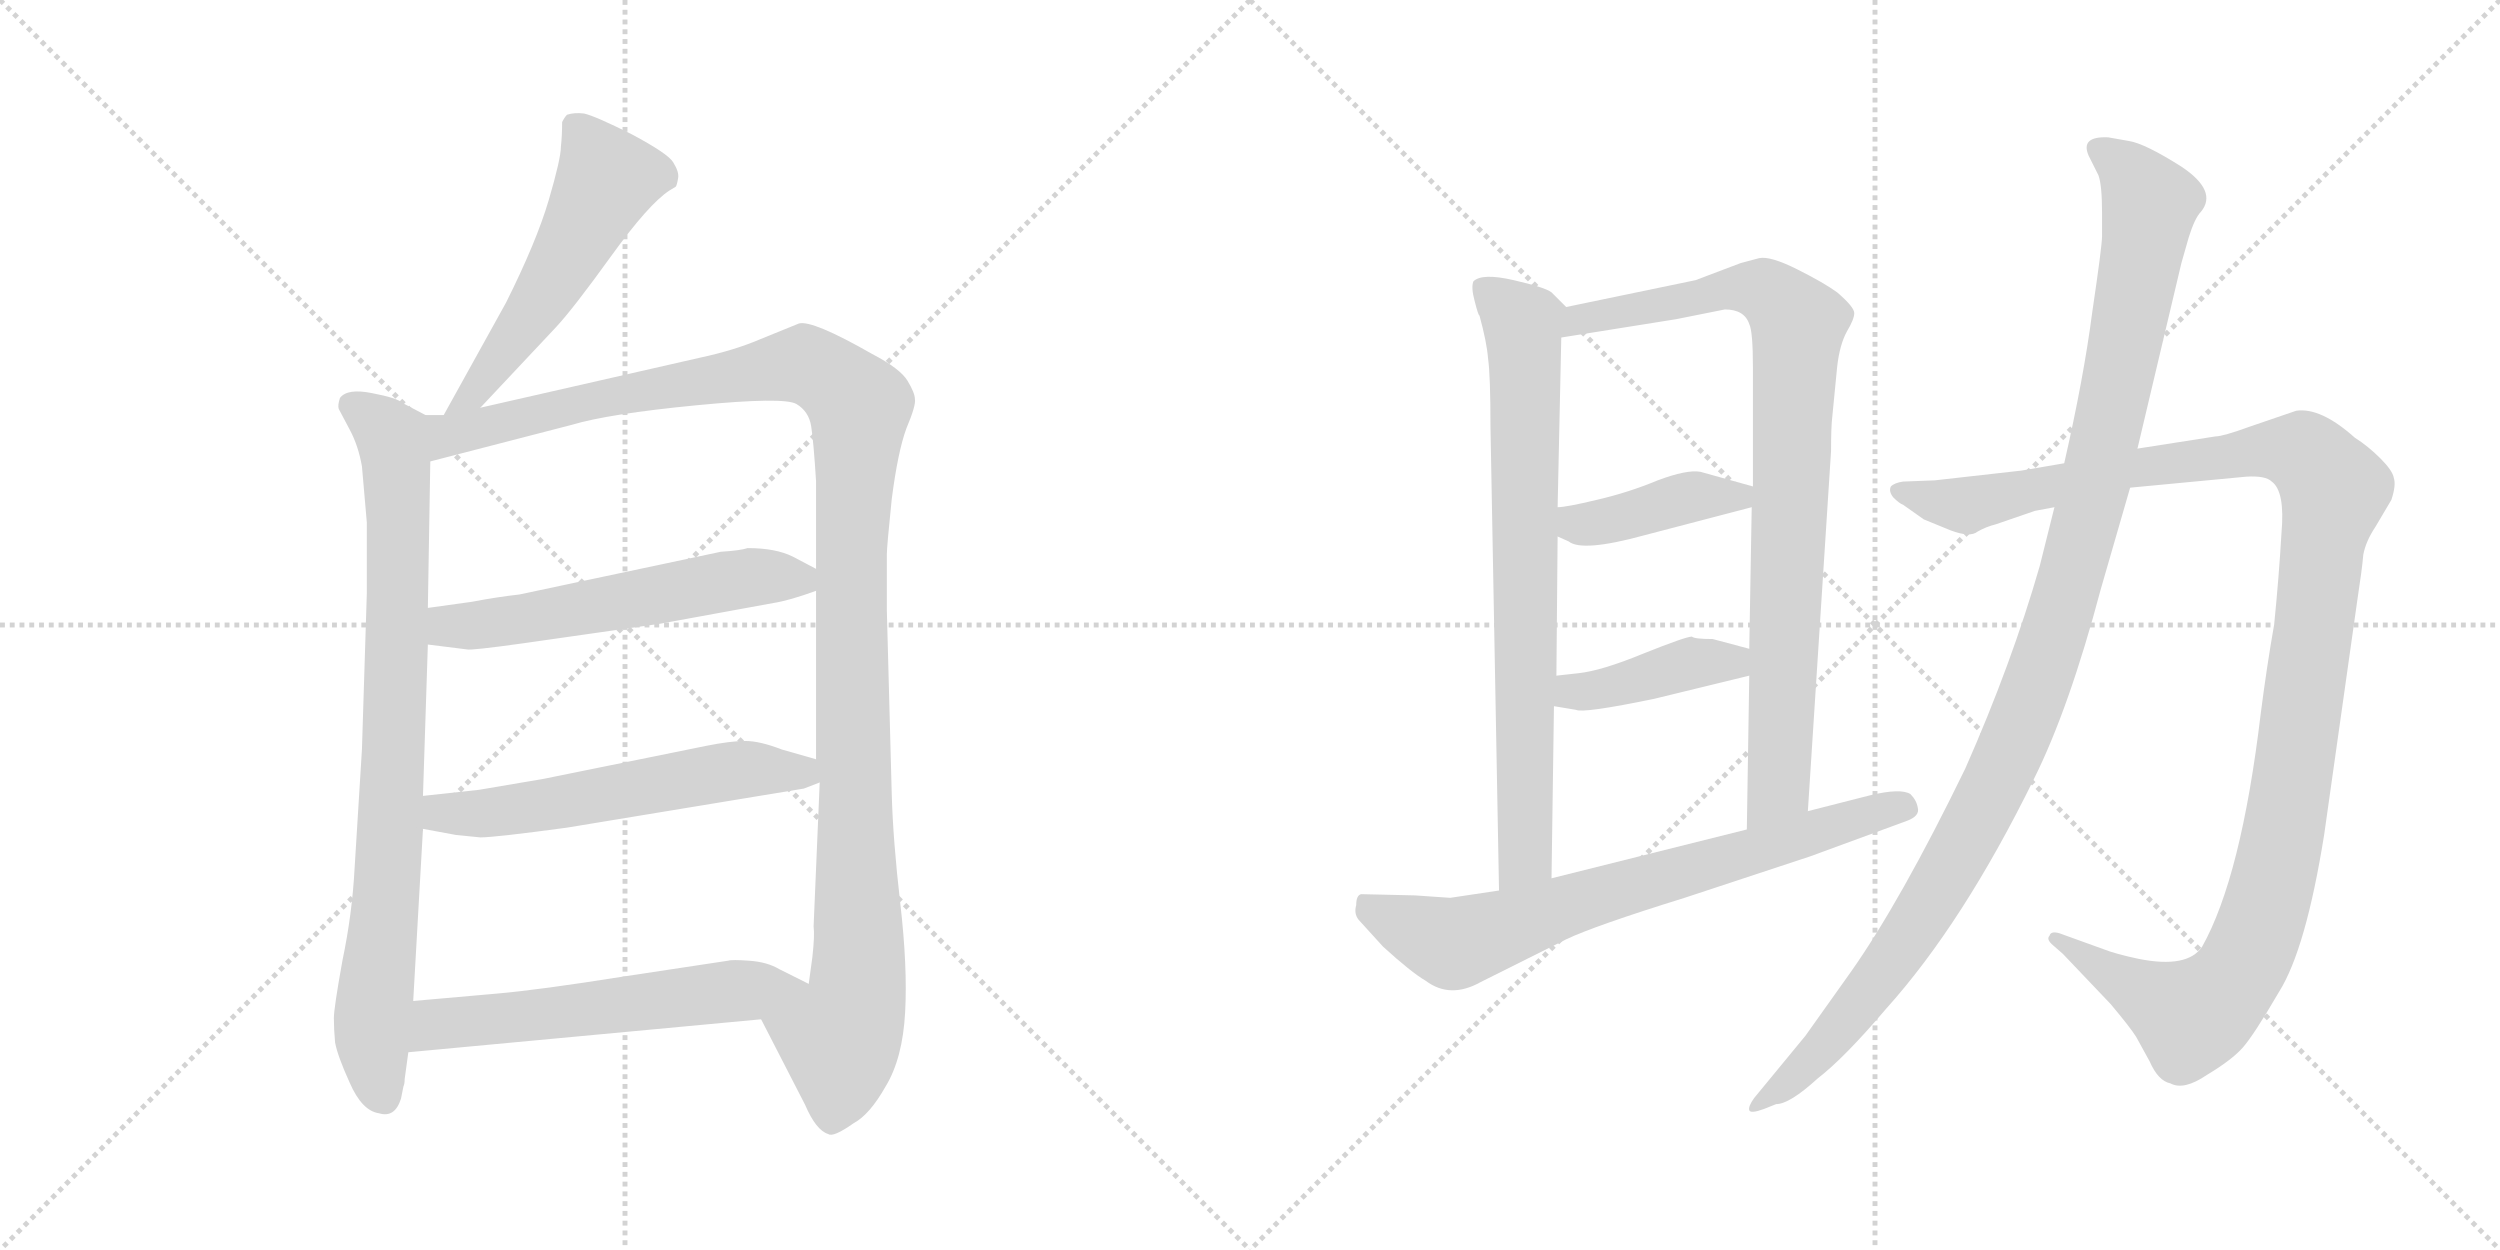 <svg version="1.1" viewBox="0 0 2048 1024" xmlns="http://www.w3.org/2000/svg">
  <g stroke="lightgray" stroke-dasharray="1,1" stroke-width="1" transform="scale(4, 4)">
    <line x1="0" y1="0" x2="256" y2="256"></line>
    <line x1="256" y1="0" x2="0" y2="256"></line>
    <line x1="128" y1="0" x2="128" y2="256"></line>
    <line x1="0" y1="128" x2="256" y2="128"></line>
    <line x1="256" y1="0" x2="512" y2="256"></line>
    <line x1="512" y1="0" x2="256" y2="256"></line>
    <line x1="384" y1="0" x2="384" y2="256"></line>
    <line x1="256" y1="128" x2="512" y2="128"></line>
  </g>
<g transform="scale(1, -1) translate(0, -850)">
   <style type="text/css">
    @keyframes keyframes0 {
      from {
       stroke: black;
       stroke-dashoffset: 535;
       stroke-width: 128;
       }
       64% {
       animation-timing-function: step-end;
       stroke: black;
       stroke-dashoffset: 0;
       stroke-width: 128;
       }
       to {
       stroke: black;
       stroke-width: 1024;
       }
       }
       #make-me-a-hanzi-animation-0 {
         animation: keyframes0 0.685s both;
         animation-delay: 0s;
         animation-timing-function: linear;
       }
    @keyframes keyframes1 {
      from {
       stroke: black;
       stroke-dashoffset: 841;
       stroke-width: 128;
       }
       73% {
       animation-timing-function: step-end;
       stroke: black;
       stroke-dashoffset: 0;
       stroke-width: 128;
       }
       to {
       stroke: black;
       stroke-width: 1024;
       }
       }
       #make-me-a-hanzi-animation-1 {
         animation: keyframes1 0.934s both;
         animation-delay: 0.685s;
         animation-timing-function: linear;
       }
    @keyframes keyframes2 {
      from {
       stroke: black;
       stroke-dashoffset: 1213;
       stroke-width: 128;
       }
       80% {
       animation-timing-function: step-end;
       stroke: black;
       stroke-dashoffset: 0;
       stroke-width: 128;
       }
       to {
       stroke: black;
       stroke-width: 1024;
       }
       }
       #make-me-a-hanzi-animation-2 {
         animation: keyframes2 1.237s both;
         animation-delay: 1.62s;
         animation-timing-function: linear;
       }
    @keyframes keyframes3 {
      from {
       stroke: black;
       stroke-dashoffset: 566;
       stroke-width: 128;
       }
       65% {
       animation-timing-function: step-end;
       stroke: black;
       stroke-dashoffset: 0;
       stroke-width: 128;
       }
       to {
       stroke: black;
       stroke-width: 1024;
       }
       }
       #make-me-a-hanzi-animation-3 {
         animation: keyframes3 0.711s both;
         animation-delay: 2.857s;
         animation-timing-function: linear;
       }
    @keyframes keyframes4 {
      from {
       stroke: black;
       stroke-dashoffset: 572;
       stroke-width: 128;
       }
       65% {
       animation-timing-function: step-end;
       stroke: black;
       stroke-dashoffset: 0;
       stroke-width: 128;
       }
       to {
       stroke: black;
       stroke-width: 1024;
       }
       }
       #make-me-a-hanzi-animation-4 {
         animation: keyframes4 0.715s both;
         animation-delay: 3.568s;
         animation-timing-function: linear;
       }
    @keyframes keyframes5 {
      from {
       stroke: black;
       stroke-dashoffset: 578;
       stroke-width: 128;
       }
       65% {
       animation-timing-function: step-end;
       stroke: black;
       stroke-dashoffset: 0;
       stroke-width: 128;
       }
       to {
       stroke: black;
       stroke-width: 1024;
       }
       }
       #make-me-a-hanzi-animation-5 {
         animation: keyframes5 0.72s both;
         animation-delay: 4.283s;
         animation-timing-function: linear;
       }
    @keyframes keyframes6 {
      from {
       stroke: black;
       stroke-dashoffset: 763;
       stroke-width: 128;
       }
       71% {
       animation-timing-function: step-end;
       stroke: black;
       stroke-dashoffset: 0;
       stroke-width: 128;
       }
       to {
       stroke: black;
       stroke-width: 1024;
       }
       }
       #make-me-a-hanzi-animation-6 {
         animation: keyframes6 0.871s both;
         animation-delay: 5.003s;
         animation-timing-function: linear;
       }
    @keyframes keyframes7 {
      from {
       stroke: black;
       stroke-dashoffset: 876;
       stroke-width: 128;
       }
       74% {
       animation-timing-function: step-end;
       stroke: black;
       stroke-dashoffset: 0;
       stroke-width: 128;
       }
       to {
       stroke: black;
       stroke-width: 1024;
       }
       }
       #make-me-a-hanzi-animation-7 {
         animation: keyframes7 0.963s both;
         animation-delay: 5.874s;
         animation-timing-function: linear;
       }
    @keyframes keyframes8 {
      from {
       stroke: black;
       stroke-dashoffset: 411;
       stroke-width: 128;
       }
       57% {
       animation-timing-function: step-end;
       stroke: black;
       stroke-dashoffset: 0;
       stroke-width: 128;
       }
       to {
       stroke: black;
       stroke-width: 1024;
       }
       }
       #make-me-a-hanzi-animation-8 {
         animation: keyframes8 0.584s both;
         animation-delay: 6.837s;
         animation-timing-function: linear;
       }
    @keyframes keyframes9 {
      from {
       stroke: black;
       stroke-dashoffset: 407;
       stroke-width: 128;
       }
       57% {
       animation-timing-function: step-end;
       stroke: black;
       stroke-dashoffset: 0;
       stroke-width: 128;
       }
       to {
       stroke: black;
       stroke-width: 1024;
       }
       }
       #make-me-a-hanzi-animation-9 {
         animation: keyframes9 0.581s both;
         animation-delay: 7.422s;
         animation-timing-function: linear;
       }
    @keyframes keyframes10 {
      from {
       stroke: black;
       stroke-dashoffset: 718;
       stroke-width: 128;
       }
       70% {
       animation-timing-function: step-end;
       stroke: black;
       stroke-dashoffset: 0;
       stroke-width: 128;
       }
       to {
       stroke: black;
       stroke-width: 1024;
       }
       }
       #make-me-a-hanzi-animation-10 {
         animation: keyframes10 0.834s both;
         animation-delay: 8.003s;
         animation-timing-function: linear;
       }
    @keyframes keyframes11 {
      from {
       stroke: black;
       stroke-dashoffset: 1217;
       stroke-width: 128;
       }
       80% {
       animation-timing-function: step-end;
       stroke: black;
       stroke-dashoffset: 0;
       stroke-width: 128;
       }
       to {
       stroke: black;
       stroke-width: 1024;
       }
       }
       #make-me-a-hanzi-animation-11 {
         animation: keyframes11 1.24s both;
         animation-delay: 8.837s;
         animation-timing-function: linear;
       }
    @keyframes keyframes12 {
      from {
       stroke: black;
       stroke-dashoffset: 1140;
       stroke-width: 128;
       }
       79% {
       animation-timing-function: step-end;
       stroke: black;
       stroke-dashoffset: 0;
       stroke-width: 128;
       }
       to {
       stroke: black;
       stroke-width: 1024;
       }
       }
       #make-me-a-hanzi-animation-12 {
         animation: keyframes12 1.178s both;
         animation-delay: 10.078s;
         animation-timing-function: linear;
       }
</style>
<path d="M 393.5 516.0 L 455.5 582.0 Q 469.5 597.0 500.5 640.0 Q 531.5 683.0 548.5 694.0 L 553.5 697.0 Q 554.5 698.0 555.5 704.0 Q 556.5 709.0 551.5 717.0 Q 547.5 724.0 517.5 740.0 Q 487.5 755.0 478.5 757.0 Q 470.5 758.0 464.5 756.0 Q 462.5 754.0 460.5 750.0 Q 460.5 739.0 459.5 730.0 Q 459.5 720.0 449.5 686.0 Q 439.5 652.0 414.5 602.0 L 363.5 510.0 C 348.5 484.0 372.5 494.0 393.5 516.0 Z" fill="lightgray"></path> 
<path d="M 348.5 510.0 L 329.5 520.0 Q 325.5 524.0 304.5 528.0 Q 284.5 532.0 278.5 524.0 Q 276.5 518.0 277.5 515.0 L 286.5 498.0 Q 293.5 485.0 296.5 468.0 L 300.5 422.0 L 300.5 364.0 L 296.5 236.0 L 290.5 139.0 Q 288.5 101.0 280.5 63.0 Q 273.5 24.0 273.5 16.0 Q 273.5 7.0 274.5 -4.0 Q 276.5 -15.0 286.5 -37.0 Q 296.5 -60.0 310.5 -62.0 Q 323.5 -66.0 328.5 -50.0 L 330.5 -40.0 Q 331.5 -38.0 331.5 -34.0 L 334.5 -12.0 L 338.5 30.0 L 346.5 171.0 L 346.5 198.0 L 350.5 322.0 L 350.5 352.0 L 352.5 472.0 C 352.5 502.0 353.5 508.0 348.5 510.0 Z" fill="lightgray"></path> 
<path d="M 573.5 557.0 L 393.5 516.0 L 363.5 510.0 L 348.5 510.0 C 318.5 507.0 323.5 464.0 352.5 472.0 L 468.5 502.0 Q 498.5 511.0 570.5 518.0 Q 642.5 525.0 652.5 519.0 Q 662.5 513.0 664.5 501.0 Q 666.5 488.0 668.5 456.0 L 668.5 384.0 L 668.5 366.0 L 668.5 228.0 L 671.5 209.0 L 666.5 91.0 Q 667.5 84.0 665.5 66.0 L 662.5 44.0 C 658.5 14.0 609.5 42.0 623.5 15.0 L 659.5 -55.0 Q 668.5 -76.0 678.5 -79.0 Q 682.5 -82.0 699.5 -70.0 Q 712.5 -63.0 725.5 -40.0 Q 739.5 -17.0 741.5 21.0 Q 743.5 58.0 737.5 110.0 Q 731.5 162.0 730.5 200.0 L 726.5 350.0 L 726.5 396.0 Q 726.5 402.0 730.5 441.0 Q 735.5 480.0 742.5 499.0 Q 750.5 518.0 749.5 523.0 Q 749.5 528.0 743.5 538.0 Q 737.5 548.0 714.5 560.0 Q 665.5 588.0 654.5 585.0 L 622.5 572.0 Q 601.5 563.0 573.5 557.0 Z" fill="lightgray"></path> 
<path d="M 350.5 322.0 L 382.5 318.0 Q 385.5 317.0 428.5 323.0 L 540.5 339.0 L 633.5 356.0 Q 646.5 358.0 668.5 366.0 C 689.5 373.0 689.5 373.0 668.5 384.0 L 649.5 394.0 Q 635.5 401.0 612.5 401.0 Q 606.5 399.0 590.5 398.0 L 425.5 363.0 Q 407.5 361.0 386.5 357.0 L 350.5 352.0 C 320.5 348.0 320.5 326.0 350.5 322.0 Z" fill="lightgray"></path> 
<path d="M 346.5 171.0 L 373.5 166.0 L 393.5 164.0 Q 405.5 164.0 464.5 172.0 L 658.5 204.0 L 671.5 209.0 C 698.5 219.0 697.5 220.0 668.5 228.0 L 640.5 236.0 Q 622.5 243.0 610.5 243.0 Q 598.5 243.0 578.5 239.0 L 445.5 212.0 L 392.5 203.0 L 346.5 198.0 C 316.5 195.0 317.5 176.0 346.5 171.0 Z" fill="lightgray"></path> 
<path d="M 334.5 -12.0 L 623.5 15.0 C 653.5 18.0 689.5 31.0 662.5 44.0 L 638.5 56.0 Q 628.5 62.0 613.5 63.0 Q 599.5 64.0 596.5 63.0 L 510.5 50.0 Q 441.5 39.0 406.5 36.0 L 338.5 30.0 C 308.5 27.0 304.5 -15.0 334.5 -12.0 Z" fill="lightgray"></path> 
<path d="M 1283.0 598.5 L 1271.0 610.5 Q 1266.0 614.5 1240.0 620.5 Q 1214.0 626.5 1207.0 619.5 Q 1205.0 614.5 1208.0 603.5 Q 1211.0 591.5 1212.0 591.5 Q 1218.0 569.5 1219.0 556.5 Q 1221.0 542.5 1221.0 500.5 L 1228.0 120.5 C 1229.0 90.5 1271.0 100.5 1271.0 130.5 L 1273.0 271.5 L 1275.0 296.5 L 1276.0 410.5 L 1276.0 434.5 L 1279.0 573.5 C 1280.0 601.5 1286.0 595.5 1283.0 598.5 Z" fill="lightgray"></path> 
<path d="M 1501.0 508.5 L 1505.0 549.5 Q 1507.0 567.5 1513.0 578.5 Q 1519.0 588.5 1519.0 593.5 Q 1519.0 598.5 1505.0 610.5 Q 1494.0 618.5 1472.0 629.5 Q 1450.0 640.5 1441.0 638.5 L 1426.0 634.5 L 1389.0 620.5 L 1283.0 598.5 C 1254.0 592.5 1249.0 568.5 1279.0 573.5 L 1373.0 588.5 L 1413.0 596.5 Q 1429.0 596.5 1433.0 584.5 Q 1436.0 578.5 1436.0 548.5 L 1436.0 451.5 L 1435.0 434.5 L 1433.0 318.5 L 1433.0 296.5 L 1431.0 170.5 C 1431.0 140.5 1479.0 155.5 1481.0 185.5 L 1500.0 480.5 Q 1500.0 500.5 1501.0 508.5 Z" fill="lightgray"></path> 
<path d="M 1276.0 410.5 L 1285.0 406.5 Q 1296.0 397.5 1347.0 411.5 L 1435.0 434.5 C 1464.0 442.5 1465.0 443.5 1436.0 451.5 L 1393.0 463.5 Q 1382.0 465.5 1358.0 456.5 Q 1334.0 446.5 1308.0 440.5 Q 1283.0 434.5 1276.0 434.5 C 1246.0 431.5 1249.0 422.5 1276.0 410.5 Z" fill="lightgray"></path> 
<path d="M 1273.0 271.5 L 1291.0 268.5 Q 1297.0 265.5 1355.0 277.5 L 1433.0 296.5 C 1462.0 303.5 1462.0 310.5 1433.0 318.5 L 1403.0 326.5 Q 1388.0 326.5 1386.0 328.5 Q 1381.0 328.5 1346.0 314.5 Q 1312.0 300.5 1293.0 298.5 L 1275.0 296.5 C 1245.0 293.5 1243.0 276.5 1273.0 271.5 Z" fill="lightgray"></path> 
<path d="M 1228.0 120.5 L 1188.0 114.5 L 1159.0 116.5 L 1115.0 117.5 Q 1111.0 116.5 1111.0 108.5 Q 1109.0 101.5 1113.0 96.5 L 1133.0 74.5 Q 1156.0 53.5 1168.0 46.5 Q 1188.0 31.5 1213.0 45.5 L 1283.0 80.5 Q 1306.0 91.5 1380.0 114.5 L 1483.0 148.5 L 1562.0 177.5 Q 1573.0 181.5 1571.0 188.5 Q 1570.0 194.5 1565.0 199.5 Q 1557.0 204.5 1532.0 198.5 L 1481.0 185.5 L 1431.0 170.5 L 1271.0 130.5 L 1228.0 120.5 Z" fill="lightgray"></path> 
<path d="M 1691.0 470.5 L 1656.0 464.5 L 1585.0 456.5 L 1559.0 455.5 Q 1552.0 454.5 1549.0 451.5 Q 1547.0 447.5 1551.0 442.5 Q 1556.0 437.5 1559.0 436.5 L 1576.0 424.5 L 1598.0 415.5 Q 1614.0 409.5 1620.0 414.5 Q 1627.0 418.5 1635.0 420.5 L 1667.0 431.5 L 1683.0 434.5 L 1745.0 450.5 L 1840.0 459.5 Q 1856.0 460.5 1861.0 455.5 Q 1872.0 447.5 1869.0 413.5 Q 1867.0 378.5 1863.0 338.5 Q 1857.0 304.5 1852.0 265.5 Q 1836.0 131.5 1804.0 74.5 Q 1792.0 56.5 1752.0 64.5 Q 1733.0 68.5 1723.0 72.5 L 1687.0 85.5 Q 1680.0 87.5 1679.0 83.5 Q 1676.0 80.5 1682.0 75.5 L 1690.0 68.5 L 1729.0 27.5 Q 1745.0 8.5 1750.0 0.5 L 1761.0 -19.5 Q 1768.0 -35.5 1778.0 -37.5 Q 1789.0 -43.5 1808.0 -30.5 Q 1828.0 -18.5 1837.0 -8.5 Q 1846.0 1.5 1867.0 37.5 Q 1889.0 72.5 1904.0 166.5 L 1931.0 357.5 Q 1935.0 383.5 1936.0 395.5 Q 1938.0 406.5 1946.0 418.5 L 1959.0 440.5 Q 1963.0 452.5 1961.0 458.5 Q 1960.0 464.5 1950.0 474.5 Q 1940.0 484.5 1929.0 491.5 Q 1901.0 516.5 1881.0 513.5 L 1843.0 500.5 Q 1821.0 492.5 1815.0 492.5 L 1751.0 482.5 L 1691.0 470.5 Z" fill="lightgray"></path> 
<path d="M 1722.0 675.5 L 1722.0 656.5 Q 1722.0 648.5 1714.0 594.5 Q 1707.0 540.5 1691.0 470.5 L 1683.0 434.5 L 1671.0 386.5 Q 1648.0 306.5 1610.0 220.5 Q 1557.0 111.5 1516.0 53.5 L 1479.0 1.5 L 1437.0 -49.5 Q 1432.0 -56.5 1433.0 -59.5 Q 1434.0 -62.5 1445.0 -58.5 L 1455.0 -54.5 Q 1466.0 -54.5 1489.0 -33.5 Q 1511.0 -16.5 1545.0 23.5 Q 1608.0 93.5 1666.0 211.5 Q 1695.0 269.5 1721.0 367.5 L 1745.0 450.5 L 1751.0 482.5 L 1787.0 634.5 L 1793.0 655.5 Q 1798.0 671.5 1803.0 676.5 Q 1817.0 693.5 1787.0 713.5 Q 1757.0 732.5 1744.0 734.5 L 1727.0 737.5 Q 1704.0 738.5 1711.0 722.5 L 1719.0 706.5 Q 1722.0 698.5 1722.0 675.5 Z" fill="lightgray"></path> 
      <clipPath id="make-me-a-hanzi-clip-0">
      <path d="M 393.5 516.0 L 455.5 582.0 Q 469.5 597.0 500.5 640.0 Q 531.5 683.0 548.5 694.0 L 553.5 697.0 Q 554.5 698.0 555.5 704.0 Q 556.5 709.0 551.5 717.0 Q 547.5 724.0 517.5 740.0 Q 487.5 755.0 478.5 757.0 Q 470.5 758.0 464.5 756.0 Q 462.5 754.0 460.5 750.0 Q 460.5 739.0 459.5 730.0 Q 459.5 720.0 449.5 686.0 Q 439.5 652.0 414.5 602.0 L 363.5 510.0 C 348.5 484.0 372.5 494.0 393.5 516.0 Z" fill="lightgray"></path>
      </clipPath>
      <path clip-path="url(#make-me-a-hanzi-clip-0)" d="M 472.5 747.0 L 496.5 702.0 L 434.5 591.0 L 390.5 529.0 L 370.5 515.0 " fill="none" id="make-me-a-hanzi-animation-0" stroke-dasharray="407 814" stroke-linecap="round"></path>

      <clipPath id="make-me-a-hanzi-clip-1">
      <path d="M 348.5 510.0 L 329.5 520.0 Q 325.5 524.0 304.5 528.0 Q 284.5 532.0 278.5 524.0 Q 276.5 518.0 277.5 515.0 L 286.5 498.0 Q 293.5 485.0 296.5 468.0 L 300.5 422.0 L 300.5 364.0 L 296.5 236.0 L 290.5 139.0 Q 288.5 101.0 280.5 63.0 Q 273.5 24.0 273.5 16.0 Q 273.5 7.0 274.5 -4.0 Q 276.5 -15.0 286.5 -37.0 Q 296.5 -60.0 310.5 -62.0 Q 323.5 -66.0 328.5 -50.0 L 330.5 -40.0 Q 331.5 -38.0 331.5 -34.0 L 334.5 -12.0 L 338.5 30.0 L 346.5 171.0 L 346.5 198.0 L 350.5 322.0 L 350.5 352.0 L 352.5 472.0 C 352.5 502.0 353.5 508.0 348.5 510.0 Z" fill="lightgray"></path>
      </clipPath>
      <path clip-path="url(#make-me-a-hanzi-clip-1)" d="M 287.5 518.0 L 314.5 499.0 L 324.5 475.0 L 322.5 222.0 L 304.5 3.0 L 314.5 -49.0 " fill="none" id="make-me-a-hanzi-animation-1" stroke-dasharray="713 1426" stroke-linecap="round"></path>

      <clipPath id="make-me-a-hanzi-clip-2">
      <path d="M 573.5 557.0 L 393.5 516.0 L 363.5 510.0 L 348.5 510.0 C 318.5 507.0 323.5 464.0 352.5 472.0 L 468.5 502.0 Q 498.5 511.0 570.5 518.0 Q 642.5 525.0 652.5 519.0 Q 662.5 513.0 664.5 501.0 Q 666.5 488.0 668.5 456.0 L 668.5 384.0 L 668.5 366.0 L 668.5 228.0 L 671.5 209.0 L 666.5 91.0 Q 667.5 84.0 665.5 66.0 L 662.5 44.0 C 658.5 14.0 609.5 42.0 623.5 15.0 L 659.5 -55.0 Q 668.5 -76.0 678.5 -79.0 Q 682.5 -82.0 699.5 -70.0 Q 712.5 -63.0 725.5 -40.0 Q 739.5 -17.0 741.5 21.0 Q 743.5 58.0 737.5 110.0 Q 731.5 162.0 730.5 200.0 L 726.5 350.0 L 726.5 396.0 Q 726.5 402.0 730.5 441.0 Q 735.5 480.0 742.5 499.0 Q 750.5 518.0 749.5 523.0 Q 749.5 528.0 743.5 538.0 Q 737.5 548.0 714.5 560.0 Q 665.5 588.0 654.5 585.0 L 622.5 572.0 Q 601.5 563.0 573.5 557.0 Z" fill="lightgray"></path>
      </clipPath>
      <path clip-path="url(#make-me-a-hanzi-clip-2)" d="M 358.5 479.0 L 374.5 496.0 L 649.5 551.0 L 674.5 545.0 L 703.5 517.0 L 697.5 327.0 L 703.5 53.0 L 697.5 16.0 L 687.5 0.0 L 680.5 -66.0 " fill="none" id="make-me-a-hanzi-animation-2" stroke-dasharray="1085 2170" stroke-linecap="round"></path>

      <clipPath id="make-me-a-hanzi-clip-3">
      <path d="M 350.5 322.0 L 382.5 318.0 Q 385.5 317.0 428.5 323.0 L 540.5 339.0 L 633.5 356.0 Q 646.5 358.0 668.5 366.0 C 689.5 373.0 689.5 373.0 668.5 384.0 L 649.5 394.0 Q 635.5 401.0 612.5 401.0 Q 606.5 399.0 590.5 398.0 L 425.5 363.0 Q 407.5 361.0 386.5 357.0 L 350.5 352.0 C 320.5 348.0 320.5 326.0 350.5 322.0 Z" fill="lightgray"></path>
      </clipPath>
      <path clip-path="url(#make-me-a-hanzi-clip-3)" d="M 356.5 330.0 L 368.5 337.0 L 413.5 339.0 L 599.5 375.0 L 660.5 380.0 " fill="none" id="make-me-a-hanzi-animation-3" stroke-dasharray="438 876" stroke-linecap="round"></path>

      <clipPath id="make-me-a-hanzi-clip-4">
      <path d="M 346.5 171.0 L 373.5 166.0 L 393.5 164.0 Q 405.5 164.0 464.5 172.0 L 658.5 204.0 L 671.5 209.0 C 698.5 219.0 697.5 220.0 668.5 228.0 L 640.5 236.0 Q 622.5 243.0 610.5 243.0 Q 598.5 243.0 578.5 239.0 L 445.5 212.0 L 392.5 203.0 L 346.5 198.0 C 316.5 195.0 317.5 176.0 346.5 171.0 Z" fill="lightgray"></path>
      </clipPath>
      <path clip-path="url(#make-me-a-hanzi-clip-4)" d="M 354.5 191.0 L 362.5 184.0 L 390.5 183.0 L 614.5 220.0 L 655.5 218.0 L 662.5 212.0 " fill="none" id="make-me-a-hanzi-animation-4" stroke-dasharray="444 888" stroke-linecap="round"></path>

      <clipPath id="make-me-a-hanzi-clip-5">
      <path d="M 334.5 -12.0 L 623.5 15.0 C 653.5 18.0 689.5 31.0 662.5 44.0 L 638.5 56.0 Q 628.5 62.0 613.5 63.0 Q 599.5 64.0 596.5 63.0 L 510.5 50.0 Q 441.5 39.0 406.5 36.0 L 338.5 30.0 C 308.5 27.0 304.5 -15.0 334.5 -12.0 Z" fill="lightgray"></path>
      </clipPath>
      <path clip-path="url(#make-me-a-hanzi-clip-5)" d="M 341.5 -6.0 L 357.5 11.0 L 654.5 44.0 " fill="none" id="make-me-a-hanzi-animation-5" stroke-dasharray="450 900" stroke-linecap="round"></path>

      <clipPath id="make-me-a-hanzi-clip-6">
      <path d="M 1283.0 598.5 L 1271.0 610.5 Q 1266.0 614.5 1240.0 620.5 Q 1214.0 626.5 1207.0 619.5 Q 1205.0 614.5 1208.0 603.5 Q 1211.0 591.5 1212.0 591.5 Q 1218.0 569.5 1219.0 556.5 Q 1221.0 542.5 1221.0 500.5 L 1228.0 120.5 C 1229.0 90.5 1271.0 100.5 1271.0 130.5 L 1273.0 271.5 L 1275.0 296.5 L 1276.0 410.5 L 1276.0 434.5 L 1279.0 573.5 C 1280.0 601.5 1286.0 595.5 1283.0 598.5 Z" fill="lightgray"></path>
      </clipPath>
      <path clip-path="url(#make-me-a-hanzi-clip-6)" d="M 1213.0 615.5 L 1248.0 584.5 L 1250.0 550.5 L 1250.0 154.5 L 1234.0 128.5 " fill="none" id="make-me-a-hanzi-animation-6" stroke-dasharray="635 1270" stroke-linecap="round"></path>

      <clipPath id="make-me-a-hanzi-clip-7">
      <path d="M 1501.0 508.5 L 1505.0 549.5 Q 1507.0 567.5 1513.0 578.5 Q 1519.0 588.5 1519.0 593.5 Q 1519.0 598.5 1505.0 610.5 Q 1494.0 618.5 1472.0 629.5 Q 1450.0 640.5 1441.0 638.5 L 1426.0 634.5 L 1389.0 620.5 L 1283.0 598.5 C 1254.0 592.5 1249.0 568.5 1279.0 573.5 L 1373.0 588.5 L 1413.0 596.5 Q 1429.0 596.5 1433.0 584.5 Q 1436.0 578.5 1436.0 548.5 L 1436.0 451.5 L 1435.0 434.5 L 1433.0 318.5 L 1433.0 296.5 L 1431.0 170.5 C 1431.0 140.5 1479.0 155.5 1481.0 185.5 L 1500.0 480.5 Q 1500.0 500.5 1501.0 508.5 Z" fill="lightgray"></path>
      </clipPath>
      <path clip-path="url(#make-me-a-hanzi-clip-7)" d="M 1286.0 578.5 L 1294.0 589.5 L 1427.0 614.5 L 1454.0 606.5 L 1473.0 584.5 L 1457.0 209.5 L 1435.0 178.5 " fill="none" id="make-me-a-hanzi-animation-7" stroke-dasharray="748 1496" stroke-linecap="round"></path>

      <clipPath id="make-me-a-hanzi-clip-8">
      <path d="M 1276.0 410.5 L 1285.0 406.5 Q 1296.0 397.5 1347.0 411.5 L 1435.0 434.5 C 1464.0 442.5 1465.0 443.5 1436.0 451.5 L 1393.0 463.5 Q 1382.0 465.5 1358.0 456.5 Q 1334.0 446.5 1308.0 440.5 Q 1283.0 434.5 1276.0 434.5 C 1246.0 431.5 1249.0 422.5 1276.0 410.5 Z" fill="lightgray"></path>
      </clipPath>
      <path clip-path="url(#make-me-a-hanzi-clip-8)" d="M 1280.0 428.5 L 1295.0 420.5 L 1312.0 421.5 L 1388.0 443.5 L 1423.0 442.5 L 1427.0 447.5 " fill="none" id="make-me-a-hanzi-animation-8" stroke-dasharray="283 566" stroke-linecap="round"></path>

      <clipPath id="make-me-a-hanzi-clip-9">
      <path d="M 1273.0 271.5 L 1291.0 268.5 Q 1297.0 265.5 1355.0 277.5 L 1433.0 296.5 C 1462.0 303.5 1462.0 310.5 1433.0 318.5 L 1403.0 326.5 Q 1388.0 326.5 1386.0 328.5 Q 1381.0 328.5 1346.0 314.5 Q 1312.0 300.5 1293.0 298.5 L 1275.0 296.5 C 1245.0 293.5 1243.0 276.5 1273.0 271.5 Z" fill="lightgray"></path>
      </clipPath>
      <path clip-path="url(#make-me-a-hanzi-clip-9)" d="M 1279.0 277.5 L 1379.0 305.5 L 1406.0 308.5 L 1425.0 302.5 " fill="none" id="make-me-a-hanzi-animation-9" stroke-dasharray="279 558" stroke-linecap="round"></path>

      <clipPath id="make-me-a-hanzi-clip-10">
      <path d="M 1228.0 120.5 L 1188.0 114.5 L 1159.0 116.5 L 1115.0 117.5 Q 1111.0 116.5 1111.0 108.5 Q 1109.0 101.5 1113.0 96.5 L 1133.0 74.5 Q 1156.0 53.5 1168.0 46.5 Q 1188.0 31.5 1213.0 45.5 L 1283.0 80.5 Q 1306.0 91.5 1380.0 114.5 L 1483.0 148.5 L 1562.0 177.5 Q 1573.0 181.5 1571.0 188.5 Q 1570.0 194.5 1565.0 199.5 Q 1557.0 204.5 1532.0 198.5 L 1481.0 185.5 L 1431.0 170.5 L 1271.0 130.5 L 1228.0 120.5 Z" fill="lightgray"></path>
      </clipPath>
      <path clip-path="url(#make-me-a-hanzi-clip-10)" d="M 1122.0 108.5 L 1129.0 100.5 L 1191.0 76.5 L 1559.0 189.5 " fill="none" id="make-me-a-hanzi-animation-10" stroke-dasharray="590 1180" stroke-linecap="round"></path>

      <clipPath id="make-me-a-hanzi-clip-11">
      <path d="M 1691.0 470.5 L 1656.0 464.5 L 1585.0 456.5 L 1559.0 455.5 Q 1552.0 454.5 1549.0 451.5 Q 1547.0 447.5 1551.0 442.5 Q 1556.0 437.5 1559.0 436.5 L 1576.0 424.5 L 1598.0 415.5 Q 1614.0 409.5 1620.0 414.5 Q 1627.0 418.5 1635.0 420.5 L 1667.0 431.5 L 1683.0 434.5 L 1745.0 450.5 L 1840.0 459.5 Q 1856.0 460.5 1861.0 455.5 Q 1872.0 447.5 1869.0 413.5 Q 1867.0 378.5 1863.0 338.5 Q 1857.0 304.5 1852.0 265.5 Q 1836.0 131.5 1804.0 74.5 Q 1792.0 56.5 1752.0 64.5 Q 1733.0 68.5 1723.0 72.5 L 1687.0 85.5 Q 1680.0 87.5 1679.0 83.5 Q 1676.0 80.5 1682.0 75.5 L 1690.0 68.5 L 1729.0 27.5 Q 1745.0 8.5 1750.0 0.5 L 1761.0 -19.5 Q 1768.0 -35.5 1778.0 -37.5 Q 1789.0 -43.5 1808.0 -30.5 Q 1828.0 -18.5 1837.0 -8.5 Q 1846.0 1.5 1867.0 37.5 Q 1889.0 72.5 1904.0 166.5 L 1931.0 357.5 Q 1935.0 383.5 1936.0 395.5 Q 1938.0 406.5 1946.0 418.5 L 1959.0 440.5 Q 1963.0 452.5 1961.0 458.5 Q 1960.0 464.5 1950.0 474.5 Q 1940.0 484.5 1929.0 491.5 Q 1901.0 516.5 1881.0 513.5 L 1843.0 500.5 Q 1821.0 492.5 1815.0 492.5 L 1751.0 482.5 L 1691.0 470.5 Z" fill="lightgray"></path>
      </clipPath>
      <path clip-path="url(#make-me-a-hanzi-clip-11)" d="M 1556.0 448.5 L 1614.0 436.5 L 1746.0 466.5 L 1871.0 481.5 L 1891.0 475.5 L 1912.0 446.5 L 1862.0 126.5 L 1831.0 47.5 L 1811.0 26.5 L 1793.0 17.5 L 1684.0 80.5 " fill="none" id="make-me-a-hanzi-animation-11" stroke-dasharray="1089 2178" stroke-linecap="round"></path>

      <clipPath id="make-me-a-hanzi-clip-12">
      <path d="M 1722.0 675.5 L 1722.0 656.5 Q 1722.0 648.5 1714.0 594.5 Q 1707.0 540.5 1691.0 470.5 L 1683.0 434.5 L 1671.0 386.5 Q 1648.0 306.5 1610.0 220.5 Q 1557.0 111.5 1516.0 53.5 L 1479.0 1.5 L 1437.0 -49.5 Q 1432.0 -56.5 1433.0 -59.5 Q 1434.0 -62.5 1445.0 -58.5 L 1455.0 -54.5 Q 1466.0 -54.5 1489.0 -33.5 Q 1511.0 -16.5 1545.0 23.5 Q 1608.0 93.5 1666.0 211.5 Q 1695.0 269.5 1721.0 367.5 L 1745.0 450.5 L 1751.0 482.5 L 1787.0 634.5 L 1793.0 655.5 Q 1798.0 671.5 1803.0 676.5 Q 1817.0 693.5 1787.0 713.5 Q 1757.0 732.5 1744.0 734.5 L 1727.0 737.5 Q 1704.0 738.5 1711.0 722.5 L 1719.0 706.5 Q 1722.0 698.5 1722.0 675.5 Z" fill="lightgray"></path>
      </clipPath>
      <path clip-path="url(#make-me-a-hanzi-clip-12)" d="M 1721.0 727.5 L 1742.0 710.5 L 1761.0 683.5 L 1716.0 451.5 L 1668.0 288.5 L 1630.0 199.5 L 1566.0 86.5 L 1493.0 -9.5 L 1439.0 -55.5 " fill="none" id="make-me-a-hanzi-animation-12" stroke-dasharray="1012 2024" stroke-linecap="round"></path>

</g>
</svg>
